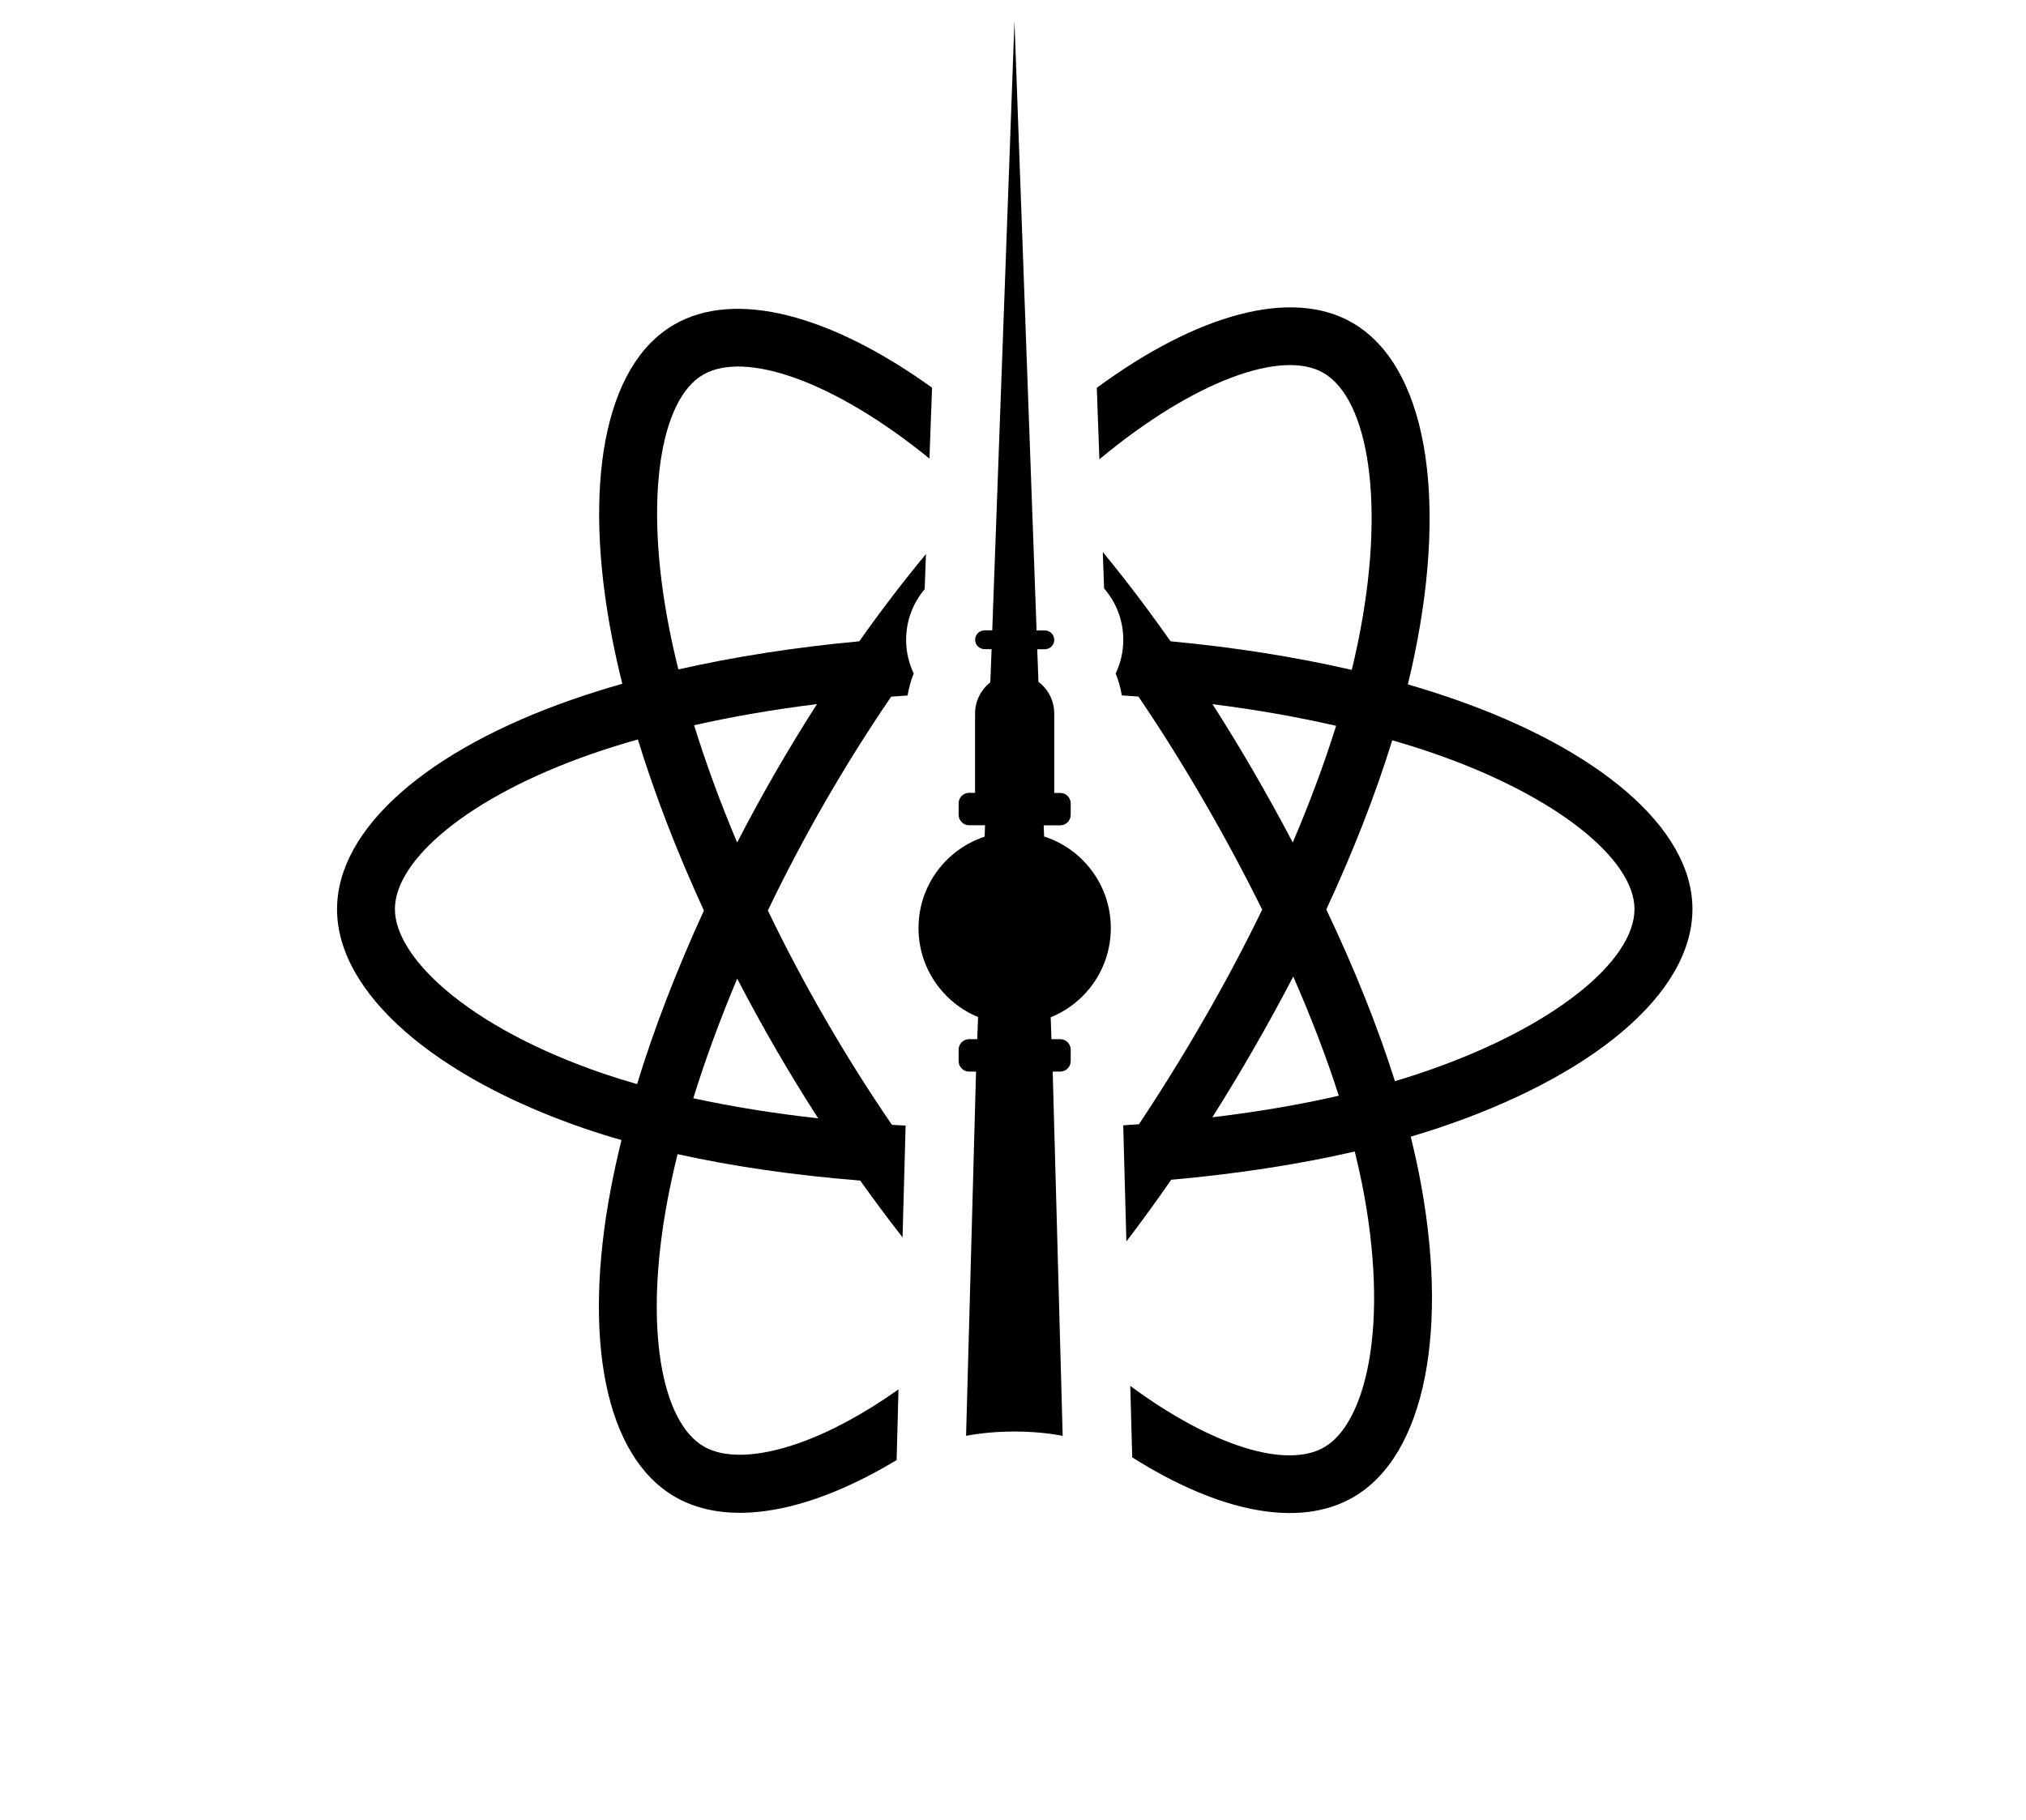 <svg xmlns="http://www.w3.org/2000/svg" xmlns:xlink="http://www.w3.org/1999/xlink" id="Layer_1" x="0" y="0" version="1.1" viewBox="0 0 2500 2246" xml:space="preserve" style="enable-background:new 0 0 2500 2246"><style type="text/css">.st0{display:none}.st0,.st1{fill:#000}</style><path d="M1791,861.6L1791,861.6c-17.8-6.1-35.8-11.8-53.8-17c3-12.2,5.8-24.4,8.3-36.7	c40.8-197.8,14.1-357.2-76.9-409.7c-87.2-50.3-229.9,2.1-374,127.6c-14.2,12.4-28.1,25.1-41.6,38.2c-9.1-8.7-18.3-17.2-27.7-25.6	c-151-134.1-302.4-190.6-393.3-138c-87.2,50.5-113,200.3-76.3,387.8c3.7,18.6,7.8,37,12.4,55.4c-21.4,6.1-42.1,12.6-61.9,19.5	c-177.1,61.7-290.1,158.5-290.1,258.8c0,103.7,121.4,207.6,305.8,270.7c15,5.1,30,9.8,45.2,14.1c-4.9,19.8-9.3,39.7-13.1,59.7	c-35,184.2-7.7,330.5,79.3,380.7c89.8,51.8,240.5-1.4,387.2-129.7c11.6-10.1,23.2-20.9,34.9-32.2c14.7,14.2,29.8,27.9,45.2,41.2	c142.1,122.3,282.5,171.7,369.4,121.4c89.7-51.9,118.9-209.1,81-400.3c-2.9-14.6-6.3-29.5-10-44.7c10.6-3.1,21-6.4,31.1-9.7	c191.7-63.5,316.5-166.2,316.5-271.3C2088.3,1021.2,1971.6,923.8,1791,861.6z M1341.4,579.7c123.5-107.5,238.9-149.9,291.5-119.6	c56,32.3,77.8,162.5,42.6,333.4c-2.3,11.1-4.8,22.2-7.5,33.2c-69.4-16-144.7-27.9-223.6-35.3c-46-65.4-93.6-124.9-141.4-176.4	C1315.5,602.9,1328.3,591.1,1341.4,579.7z M909.7,1207.6c15.1,29.2,30.9,58.1,47.4,86.5c16.8,29,34.3,57.7,52.5,85.9	c-54.8-6.1-106.4-14.4-154.1-24.8C870.3,1307.6,888.4,1258,909.7,1207.6z M909.6,1039.6c-20.8-49.3-38.6-97.9-53.1-144.7	c47.7-10.7,98.6-19.4,151.6-26c-17.7,27.7-34.8,55.8-51.3,84.3C940.4,981.6,924.7,1010.4,909.6,1039.6z M947.6,1123.6	c22-45.8,45.7-90.8,71.1-134.8v0c25.4-44,52.4-87.1,81.1-129.1c49.7-3.8,100.7-5.7,152.3-5.7c51.8,0,102.8,2,152.6,5.8	c28.4,41.9,55.2,84.8,80.6,128.7c25.5,43.9,49.5,88.7,72.1,134.2c-22.3,46-46.3,91.1-71.9,135.4l0,0c-25.3,44-52.1,87.2-80.2,129.5	c-49.6,3.5-100.9,5.4-153.2,5.4c-52,0-102.7-1.6-151.4-4.8c-28.9-42.2-56.1-85.4-81.7-129.7C993.5,1214.4,969.7,1169.4,947.6,1123.6	z M1547.4,1293.7c16.8-29.2,33-58.7,48.5-88.6h0c22.4,51,41.2,100.2,56.2,147.1c-48.5,11.1-100.8,20-156,26.6	C1513.7,1350.8,1530.8,1322.4,1547.4,1293.7z M1595.2,1039.7c-15.5-29.3-31.5-58.3-48.1-87v0c-16.3-28.2-33.3-56.1-50.9-83.6	c53.4,6.7,104.5,15.7,152.5,26.7C1634.3,941.8,1616.4,990.1,1595.2,1039.7z M1252.9,666.1c33,35.7,66,75.6,98.4,118.8	c-65.9-3.1-131.8-3.1-197.7,0C1186.1,742,1219.4,702.2,1252.9,666.1z M867.6,462.3c56-32.4,179.7,13.8,310.1,129.6	c8.3,7.4,16.7,15.2,25.1,23.2c-48.6,52.2-96.6,111.6-142.5,176.3c-78.7,7.3-154,19-223.2,34.7c-4.3-17.1-8.1-34.3-11.5-51.5v0	C794.2,613.8,815.1,492.7,867.6,462.3z M786.1,1337.9c-13.9-4-27.6-8.3-41.3-12.9c-81.6-27.9-148.9-64.1-195.1-103.6	c-41.5-35.5-62.4-70.8-62.4-99.4c0-60.9,90.8-138.6,242.2-191.4c19-6.6,38.2-12.6,57.6-18.1c20.9,68.1,48.4,139.2,81.5,211.2	C835.1,1196.7,807.2,1269,786.1,1337.9z M1173.3,1663.5c-64.9,56.7-129.9,97-187.2,117.2l0,0c-51.5,18.2-92.5,18.7-117.3,4.4	c-52.8-30.4-74.7-147.9-44.8-305.4c3.6-18.6,7.6-37.1,12.2-55.5c68.5,15.2,144.3,26.1,225.4,32.6c46.3,65.1,94.7,125,143.6,177.4	C1194.8,1644.2,1184.1,1654,1173.3,1663.5z M1254.9,1582.8c-33.9-36.5-67.6-77-100.6-120.4c32,1.3,64.7,1.9,97.9,1.9	c34.1,0,67.8-0.8,101-2.2C1320.5,1506.3,1287.6,1546.8,1254.9,1582.8z M1688.7,1682.2c-10,53.7-30,89.5-54.8,103.8	c-52.7,30.5-165.4-9.1-287-113.7c-13.9-12-28-24.8-42.1-38.3c47.1-51.5,94.2-111.5,140.2-178c80.9-7.2,157.2-18.9,226.5-34.9	c3.4,13.8,6.4,27.3,9.1,40.5v0C1697.4,1546,1699.8,1622.4,1688.7,1682.2z M1749.4,1325.4L1749.4,1325.4c-9.1,3-18.5,6-28.1,8.8	c-21.2-67-49.7-138.3-84.7-211.9c33.4-71.9,60.8-142.2,81.4-208.8c17.1,5,33.7,10.2,49.7,15.7c154.8,53.3,249.2,132,249.2,192.7	C2016.9,1186.6,1914.9,1270.5,1749.4,1325.4z" class="st0"/><path d="M1252.1,924.4c108.8,0,197,88.2,197,197c0,108.8-88.2,197-197,197c-108.8,0-197-88.2-197-197	C1055.1,1012.6,1143.3,924.4,1252.1,924.4" class="st0"/><g><path d="M1791,861.6L1791,861.6c-17.8-6.1-35.8-11.8-53.8-17c3-12.2,5.8-24.4,8.3-36.7 c40.8-197.8,14.1-357.2-76.9-409.7c-75.3-43.4-192-10.2-315.2,80.4l3.2,88.2c117.7-97.9,225.9-135.8,276.3-106.7 c56,32.3,77.8,162.5,42.6,333.4c-2.3,11.1-4.8,22.2-7.5,33.2c-69.4-16-144.7-27.9-223.6-35.3c-27.4-39-55.4-75.9-83.6-110.2l1.6,45 c14.8,17,23.7,39.1,23.7,63.3c0,14.9-3.4,29-9.4,41.6c3.5,8.7,6,17.8,7.6,27.1c6.9,0.4,13.7,0.9,20.5,1.4 c28.4,41.9,55.2,84.8,80.6,128.7c25.5,43.9,49.5,88.7,72.1,134.2c-22.3,46-46.3,91.1-71.9,135.4h0c-25.3,44-52.1,87.2-80.2,129.5 c-6.4,0.5-12.9,0.9-19.4,1.3l3.9,143.3c18.6-24.3,37-49.7,55.3-76.1c80.9-7.2,157.2-18.9,226.5-34.9c3.4,13.8,6.4,27.3,9.1,40.5v0 c16.7,84.5,19.1,161,8,220.7c-10,53.7-30,89.5-54.8,103.8c-45.7,26.5-136.6,0.1-239.3-75.7l2.4,88.2 c106.9,67.5,205.7,88,272.7,49.2c89.7-51.9,118.9-209.1,81-400.3c-2.9-14.6-6.3-29.5-10-44.7c10.6-3.1,21-6.4,31.1-9.7 c191.7-63.5,316.5-166.2,316.5-271.3C2088.3,1021.2,1971.6,923.8,1791,861.6z M1547.1,952.6L1547.1,952.6 c-16.3-28.2-33.3-56.1-50.9-83.6c53.4,6.7,104.5,15.7,152.5,26.7c-14.4,46.2-32.4,94.5-53.5,144 C1579.8,1010.3,1563.7,981.3,1547.1,952.6z M1496,1378.8c17.7-28,34.8-56.4,51.3-85.1c16.8-29.2,33-58.7,48.5-88.6h0 c22.4,51,41.2,100.2,56.2,147.1C1603.6,1363.3,1551.2,1372.2,1496,1378.8z M1749.4,1325.4L1749.4,1325.4c-9.1,3-18.5,6-28.1,8.8 c-21.2-67-49.7-138.3-84.7-211.9c33.4-71.9,60.8-142.2,81.4-208.8c17.1,5,33.7,10.2,49.7,15.7c154.8,53.3,249.2,132,249.2,192.7 C2016.9,1186.6,1914.9,1270.5,1749.4,1325.4z" class="st1"/><path d="M1108.7,1714.6c-42.8,30.3-84.4,52.7-122.7,66.2l0,0c-51.5,18.2-92.5,18.7-117.3,4.4 c-52.8-30.4-74.7-147.9-44.8-305.4c3.6-18.6,7.6-37.1,12.2-55.5c68.5,15.2,144.3,26.1,225.4,32.6c17.1,24.1,34.6,47.5,52.2,70.1 l3.8-137.9c-5.7-0.3-11.3-0.7-16.9-1c-28.9-42.2-56.1-85.4-81.7-129.7c-25.5-44-49.3-88.9-71.4-134.8c22-45.8,45.7-90.8,71.1-134.8 v0c25.4-44,52.4-87.1,81.1-129.1c6.7-0.5,13.4-1,20.2-1.4c1.6-9.4,4.1-18.5,7.6-27.2c-6-12.6-9.4-26.7-9.4-41.5 c0-23.8,8.6-45.6,22.9-62.5l1.6-43.4c-28,33.8-55.5,69.8-82.3,107.7c-78.7,7.3-154,19-223.2,34.7c-4.3-17.1-8.1-34.3-11.5-51.5v0 c-31.4-160.6-10.6-281.8,42-312.2c51.5-29.8,160.6,7,279.3,103.5l3.2-87.5c-124.7-89.6-242.5-121.7-318.3-77.8 c-87.2,50.5-113,200.3-76.3,387.8c3.7,18.6,7.8,37,12.4,55.4c-21.4,6.1-42.1,12.6-61.9,19.5c-177.1,61.7-290.1,158.5-290.1,258.8 c0,103.7,121.4,207.6,305.8,270.7c15,5.1,30,9.8,45.2,14.1c-4.9,19.8-9.3,39.7-13.1,59.7c-35,184.2-7.7,330.5,79.3,380.7 c66.5,38.3,166.3,19.1,273.3-45.5L1108.7,1714.6z M957.1,1294.2c16.8,29,34.3,57.7,52.5,85.9c-54.8-6.1-106.4-14.4-154.1-24.8 c14.8-47.7,33-97.2,54.2-147.6C924.8,1236.8,940.6,1265.7,957.1,1294.2z M1008.1,868.9c-17.7,27.7-34.8,55.8-51.3,84.3 c-16.4,28.5-32.1,57.3-47.2,86.5c-20.8-49.3-38.6-97.9-53.1-144.7C904.2,884.2,955.1,875.5,1008.1,868.9z M786.1,1337.9 c-13.9-4-27.6-8.3-41.3-12.9c-81.6-27.9-148.9-64.1-195.1-103.6c-41.5-35.5-62.4-70.8-62.4-99.4c0-60.9,90.8-138.6,242.2-191.4 c19-6.6,38.2-12.6,57.6-18.1c20.9,68.1,48.4,139.2,81.5,211.2C835.1,1196.7,807.2,1269,786.1,1337.9z" class="st1"/></g><path d="M1206.9,1255.1l-1,27.3h-10.1c-7.1,0-12.9,5.8-12.9,12.9v14.2c0,7.1,5.8,12.9,12.9,12.9h8.6l-12.3,449.5	c18.1-3.4,38.4-5.3,59.8-5.3c21.3,0,41.4,1.9,59.4,5.3l-12.3-449.5h9.3c7.1,0,12.9-5.8,12.9-12.9v-14.2c0-7.1-5.8-12.9-12.9-12.9	h-10.8l-1-27c43.5-17.6,74.2-60.2,74.2-110.1c0-52.9-34.6-97.7-82.3-113l-0.5-13.8h20.4c7.1,0,12.9-5.8,12.9-12.9v-14.2	c0-7.1-5.8-12.9-12.9-12.9h-7.4V968v-0.6v-48.9v-38c0-14.5-6.3-27.5-16.2-36.4c-1.1-1-2.2-1.9-3.3-2.7l-1.5-40.2h9.4	c6.4,0,11.6-5.2,11.6-11.6c0-6.4-5.2-11.6-11.6-11.6h-10.2L1251.8,26l-27.4,751.9h-9.5c-6.4,0-11.6,5.2-11.6,11.6	c0,6.4,5.2,11.6,11.6,11.6h8.7L1222,842c-11.4,9-18.8,22.9-18.8,38.5v22.6v15.4v22.6v26.3v11h-7.4c-7.1,0-12.9,5.8-12.9,12.9v14.2	c0,7.1,5.8,12.9,12.9,12.9h19.7l-0.5,14.1c-47.4,15.6-81.6,60.2-81.6,112.8C1133.4,1194.9,1163.8,1237.3,1206.9,1255.1z" class="st1"/></svg>